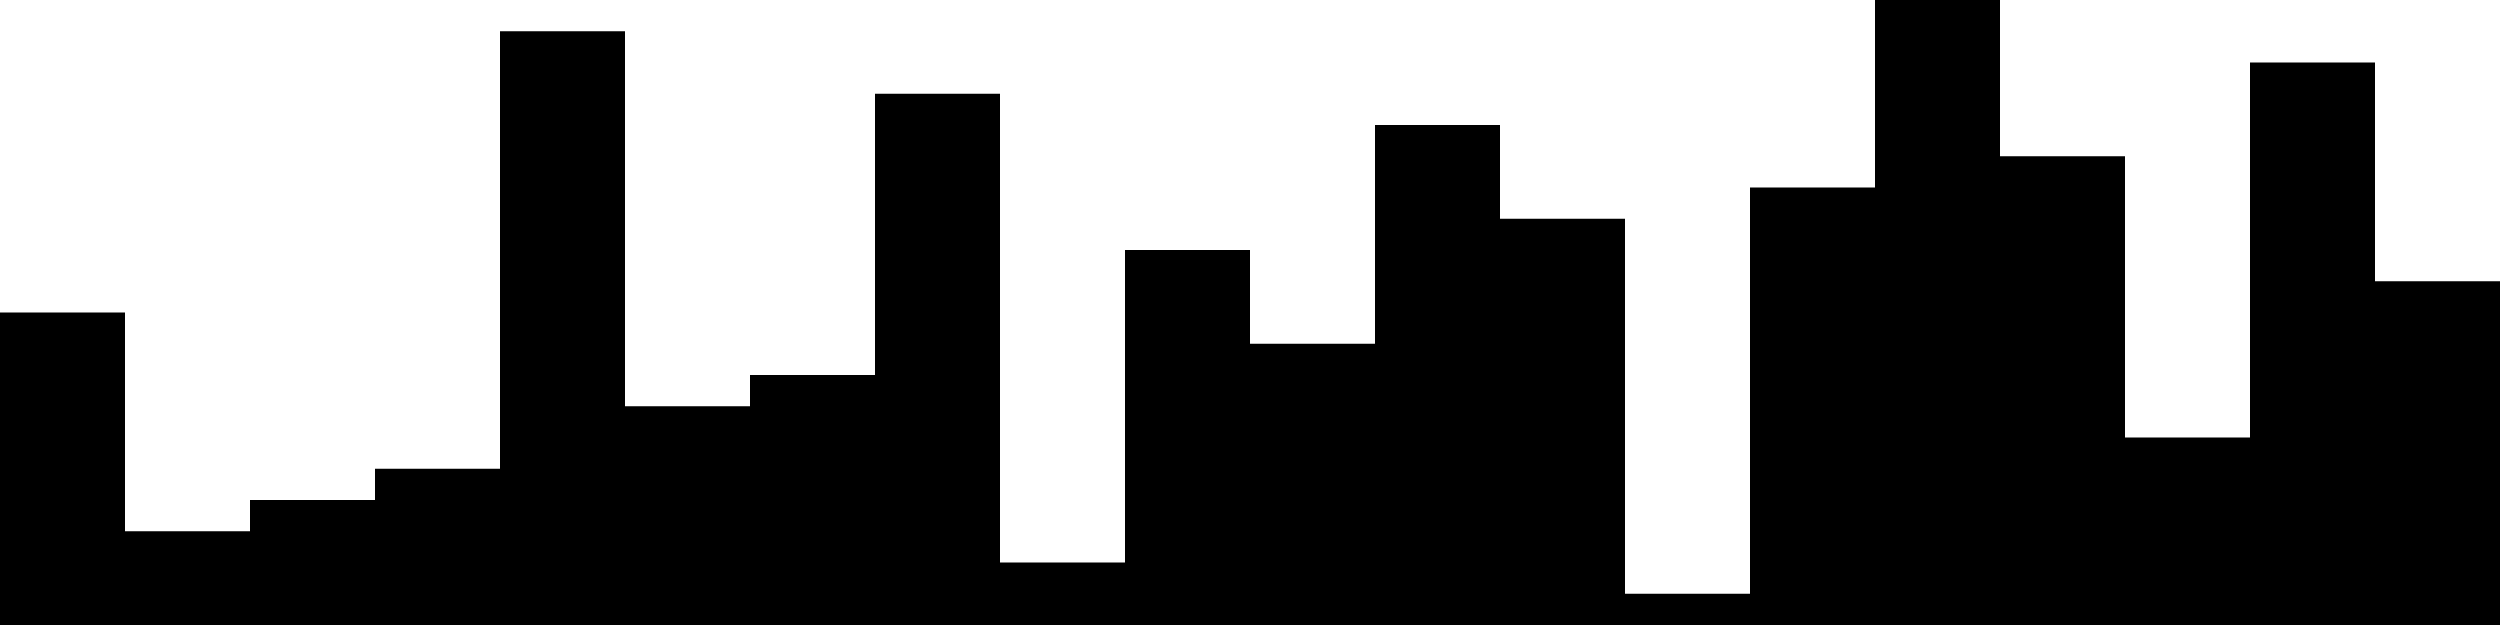 
<svg xmlns="http://www.w3.org/2000/svg" width="800" height="200">
<style>
rect {
    fill: black;
}
@media (prefers-color-scheme: dark) {
    rect {
        fill: white;
    }
}
</style>
<rect width="40" height="100" x="0" y="100" />
<rect width="40" height="30" x="40" y="170" />
<rect width="40" height="40" x="80" y="160" />
<rect width="40" height="50" x="120" y="150" />
<rect width="40" height="190" x="160" y="10" />
<rect width="40" height="70" x="200" y="130" />
<rect width="40" height="80" x="240" y="120" />
<rect width="40" height="170" x="280" y="30" />
<rect width="40" height="20" x="320" y="180" />
<rect width="40" height="120" x="360" y="80" />
<rect width="40" height="90" x="400" y="110" />
<rect width="40" height="160" x="440" y="40" />
<rect width="40" height="130" x="480" y="70" />
<rect width="40" height="10" x="520" y="190" />
<rect width="40" height="140" x="560" y="60" />
<rect width="40" height="200" x="600" y="0" />
<rect width="40" height="150" x="640" y="50" />
<rect width="40" height="60" x="680" y="140" />
<rect width="40" height="180" x="720" y="20" />
<rect width="40" height="110" x="760" y="90" />
</svg>
